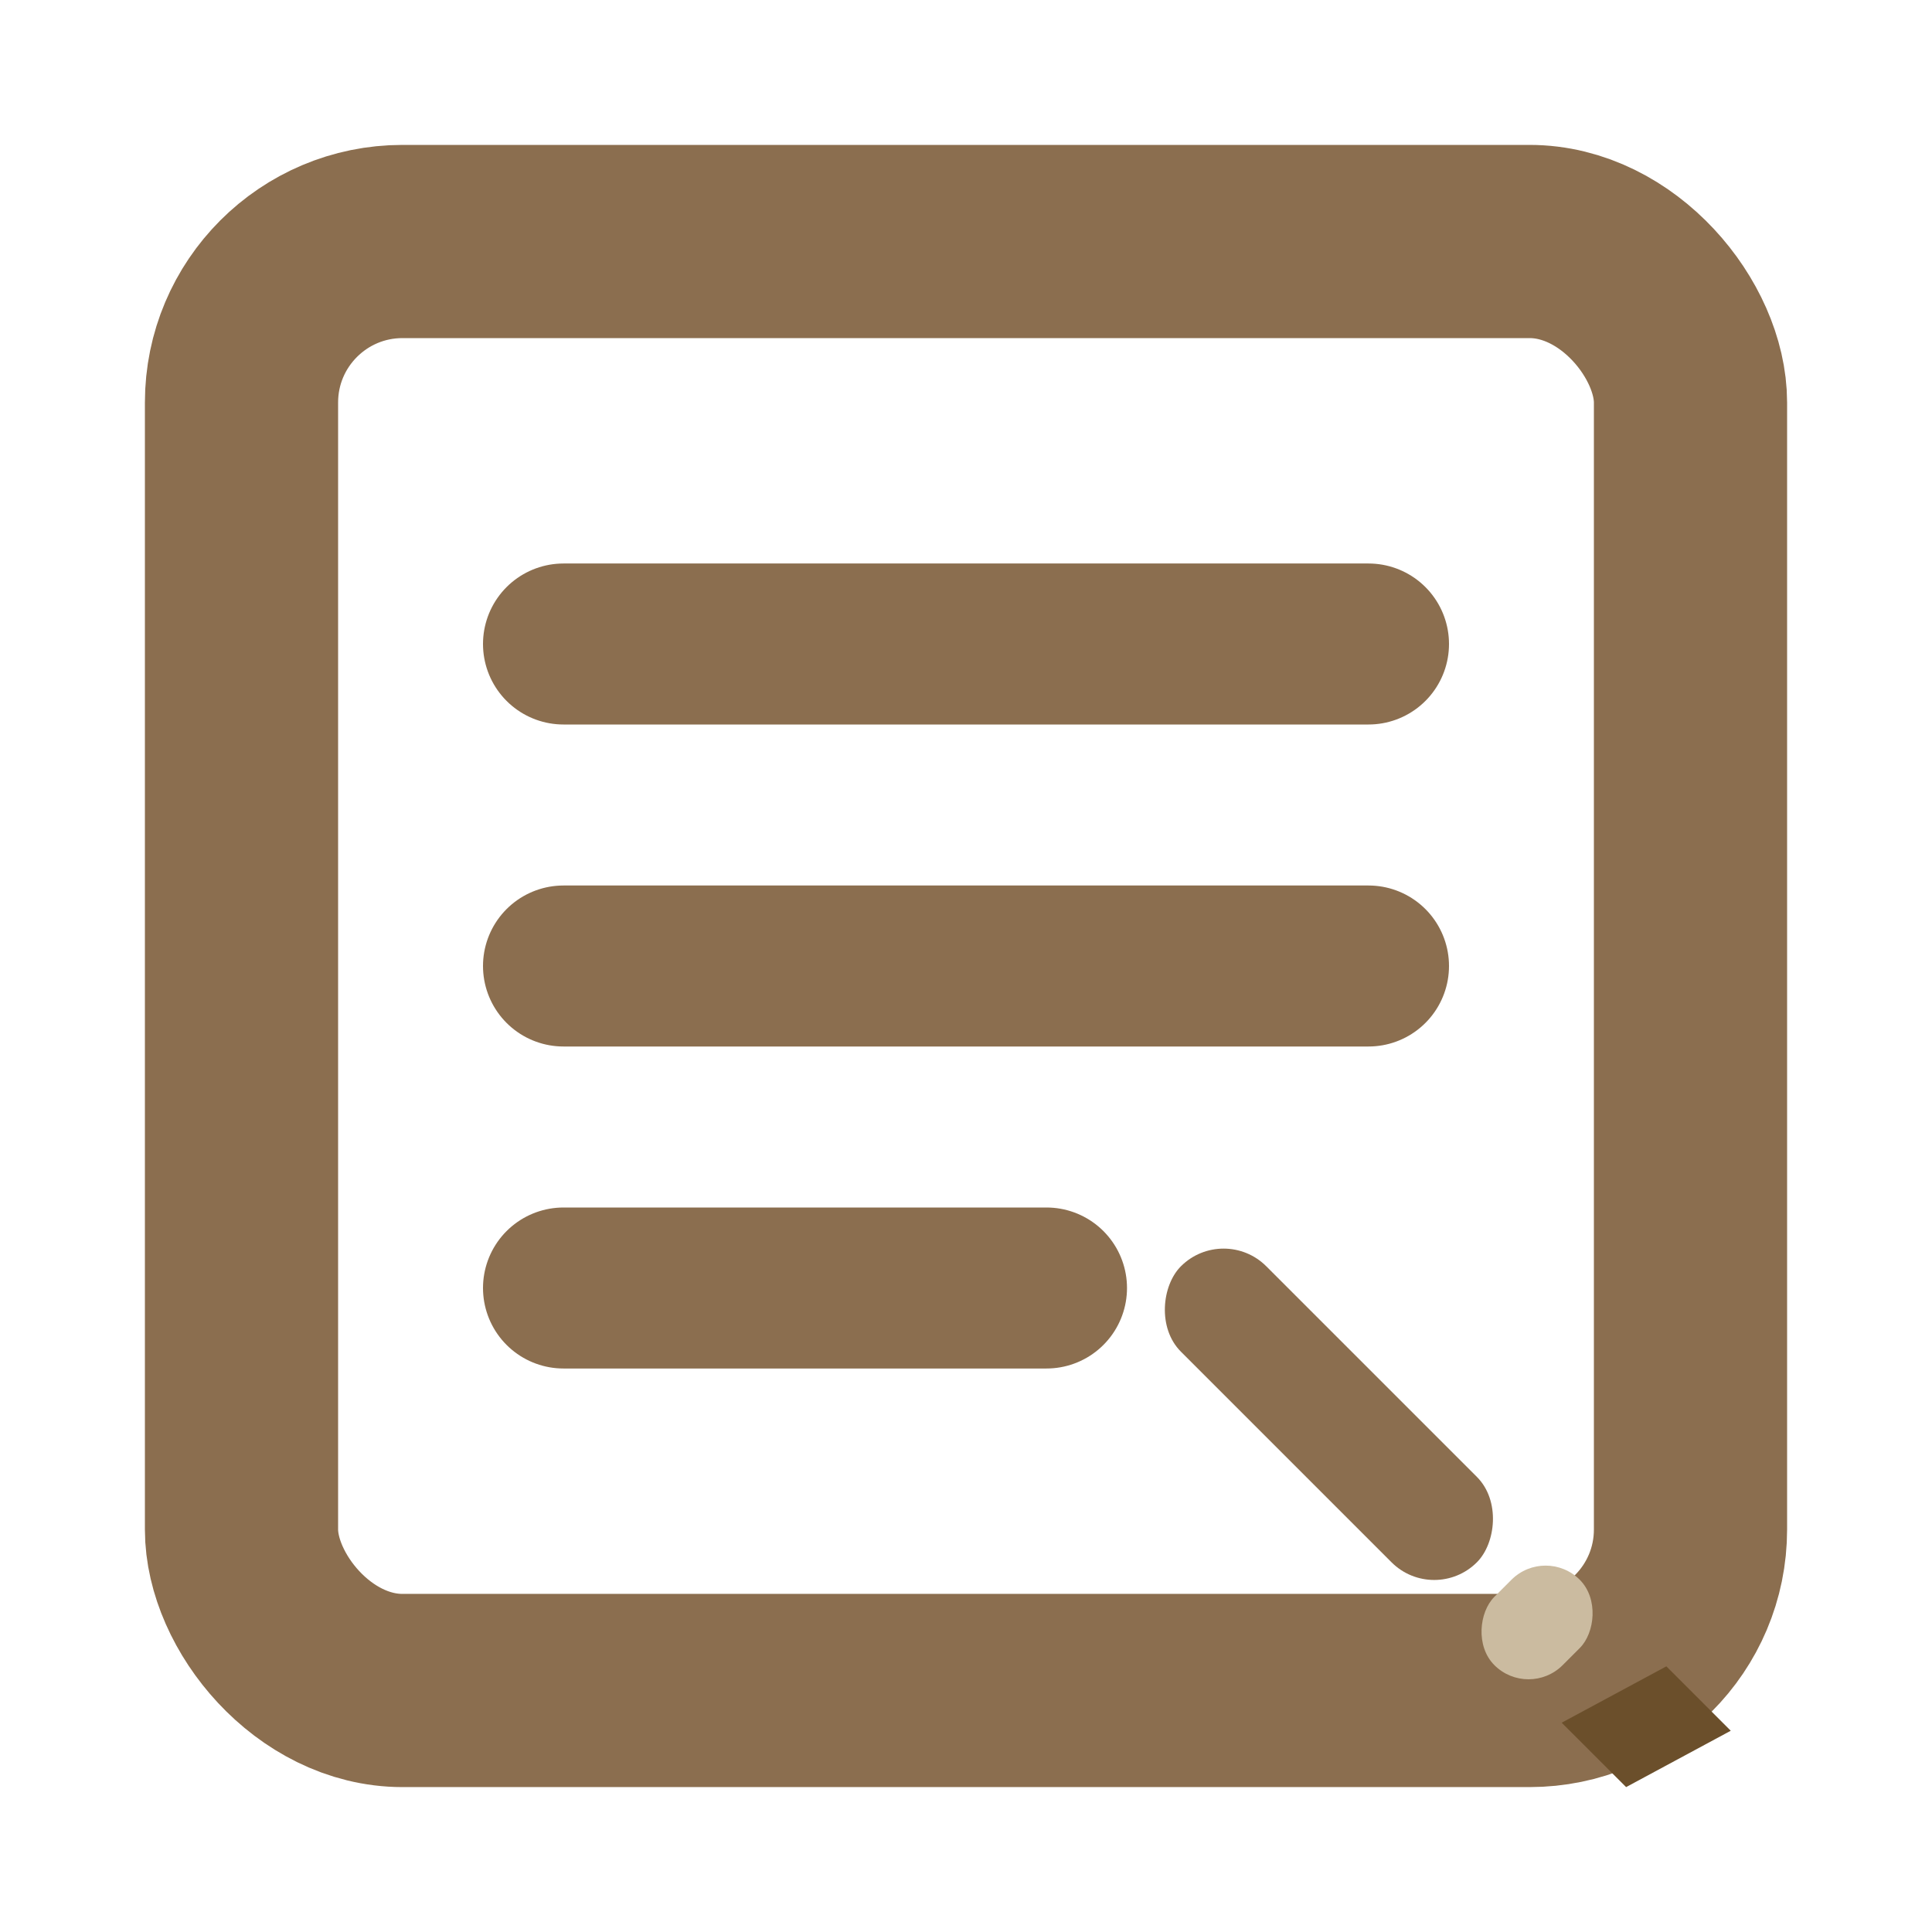 <?xml version="1.0" encoding="UTF-8"?>
<svg width="24" height="24" viewBox="0 0 24 24" fill="none" xmlns="http://www.w3.org/2000/svg">
  <!-- 试卷主体 -->
  <rect x="3" y="3" width="18" height="18" rx="2" fill="none" stroke="#8B6E4F" stroke-width="2.4"/>
  <!-- 试卷横线 -->
  <line x1="7" y1="8" x2="17" y2="8" stroke="#8B6E4F" stroke-width="2" stroke-linecap="round"/>
  <line x1="7" y1="12" x2="17" y2="12" stroke="#8B6E4F" stroke-width="2" stroke-linecap="round"/>
  <line x1="7" y1="16" x2="13" y2="16" stroke="#8B6E4F" stroke-width="2" stroke-linecap="round"/>
  <!-- 铅笔（更明显，带笔头和橡皮） -->
  <rect x="15.2" y="15.2" width="5.2" height="1.5" rx="0.75" transform="rotate(45 15.2 15.2)" fill="#8B6E4F"/>
  <!-- 橡皮 -->
  <rect x="19.2" y="19.2" width="1.2" height="1.5" rx="0.6" transform="rotate(45 19.2 19.2)" fill="#CBBBA0"/>
  <!-- 笔头 -->
  <polygon points="20.7,20.7 21.5,21.5 20.2,22.2 19.4,21.4" fill="#6B4F2B"/>
</svg> 